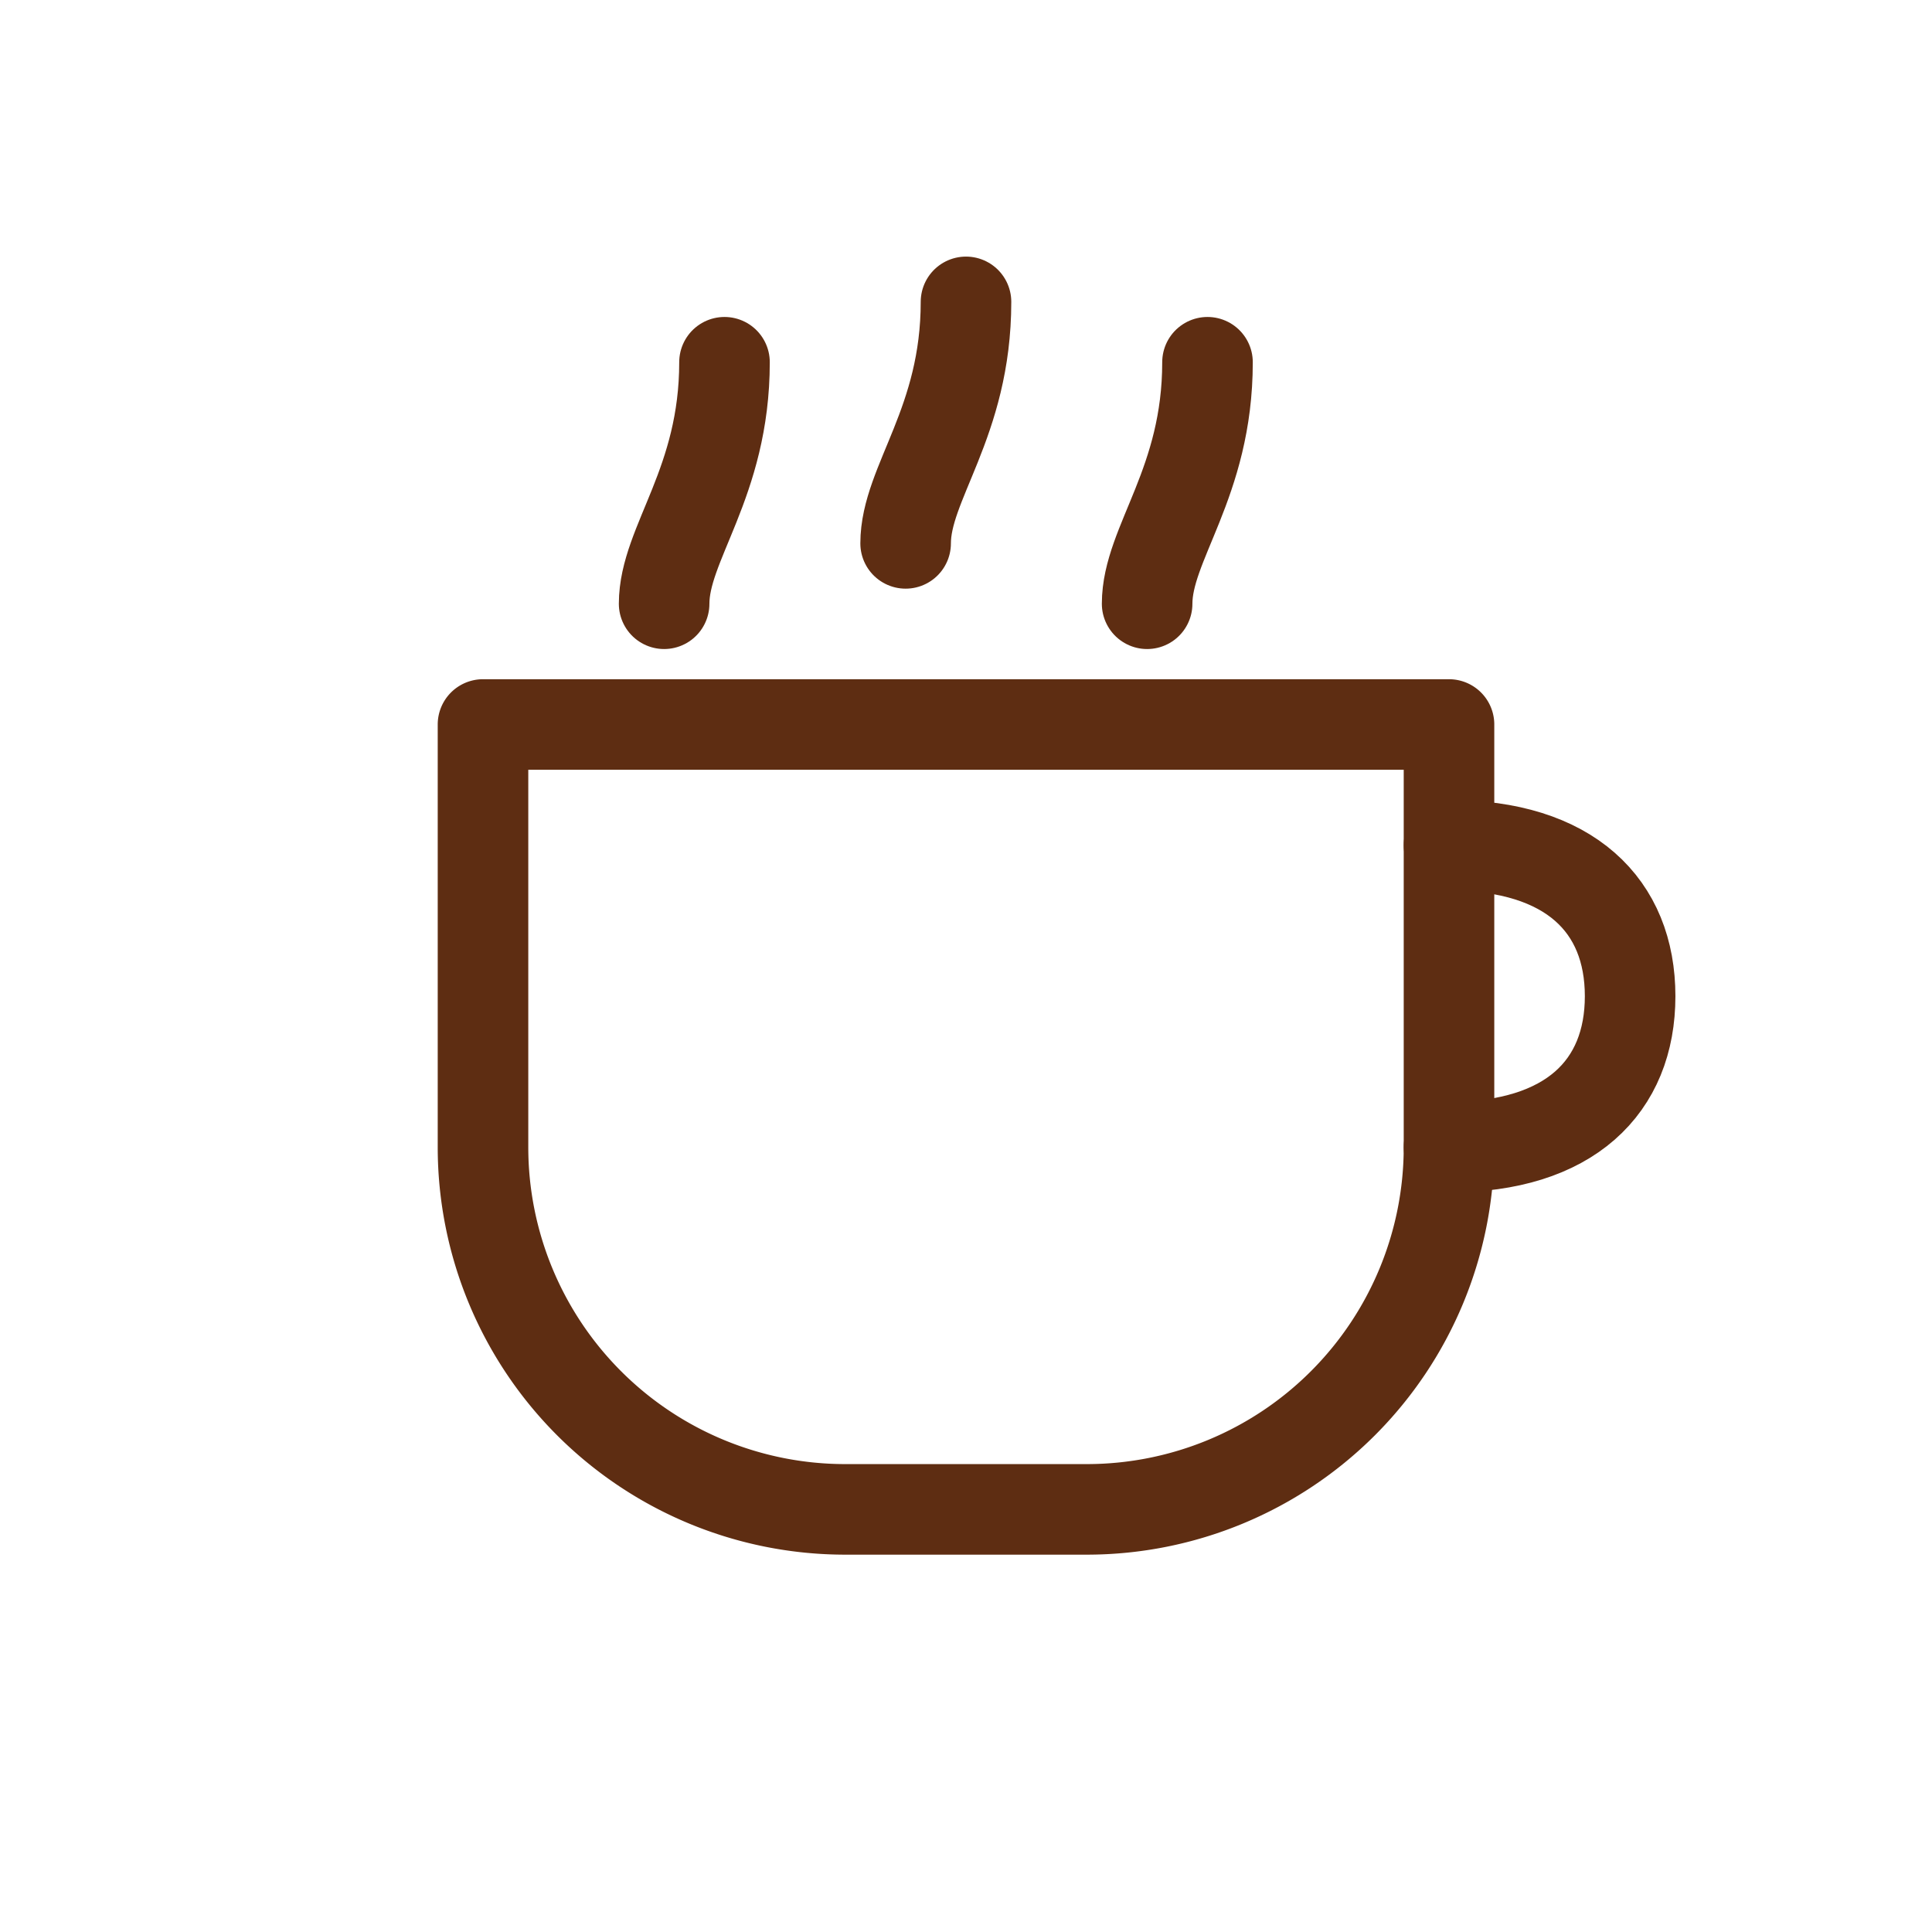 <svg width="64" height="64" viewBox="0 0 64 64" fill="none" xmlns="http://www.w3.org/2000/svg">
  <g stroke="#5e2d12" stroke-width="3" stroke-linecap="round" stroke-linejoin="round">
    <!-- Coffee cup body -->
    <path d="M16 24h32a0 0 0 0 1 0 0v14a12 12 0 0 1-12 12H28a12 12 0 0 1-12-12V24a0 0 0 0 1 0 0Z" />
    <!-- Handle -->
    <path d="M48 28c4 0 6 2 6 5s-2 5-6 5" />
    <!-- Steam lines -->
    <path d="M24 12c0 4-2 6-2 8" />
    <path d="M32 10c0 4-2 6-2 8" />
    <path d="M40 12c0 4-2 6-2 8" />
  </g>
</svg>
